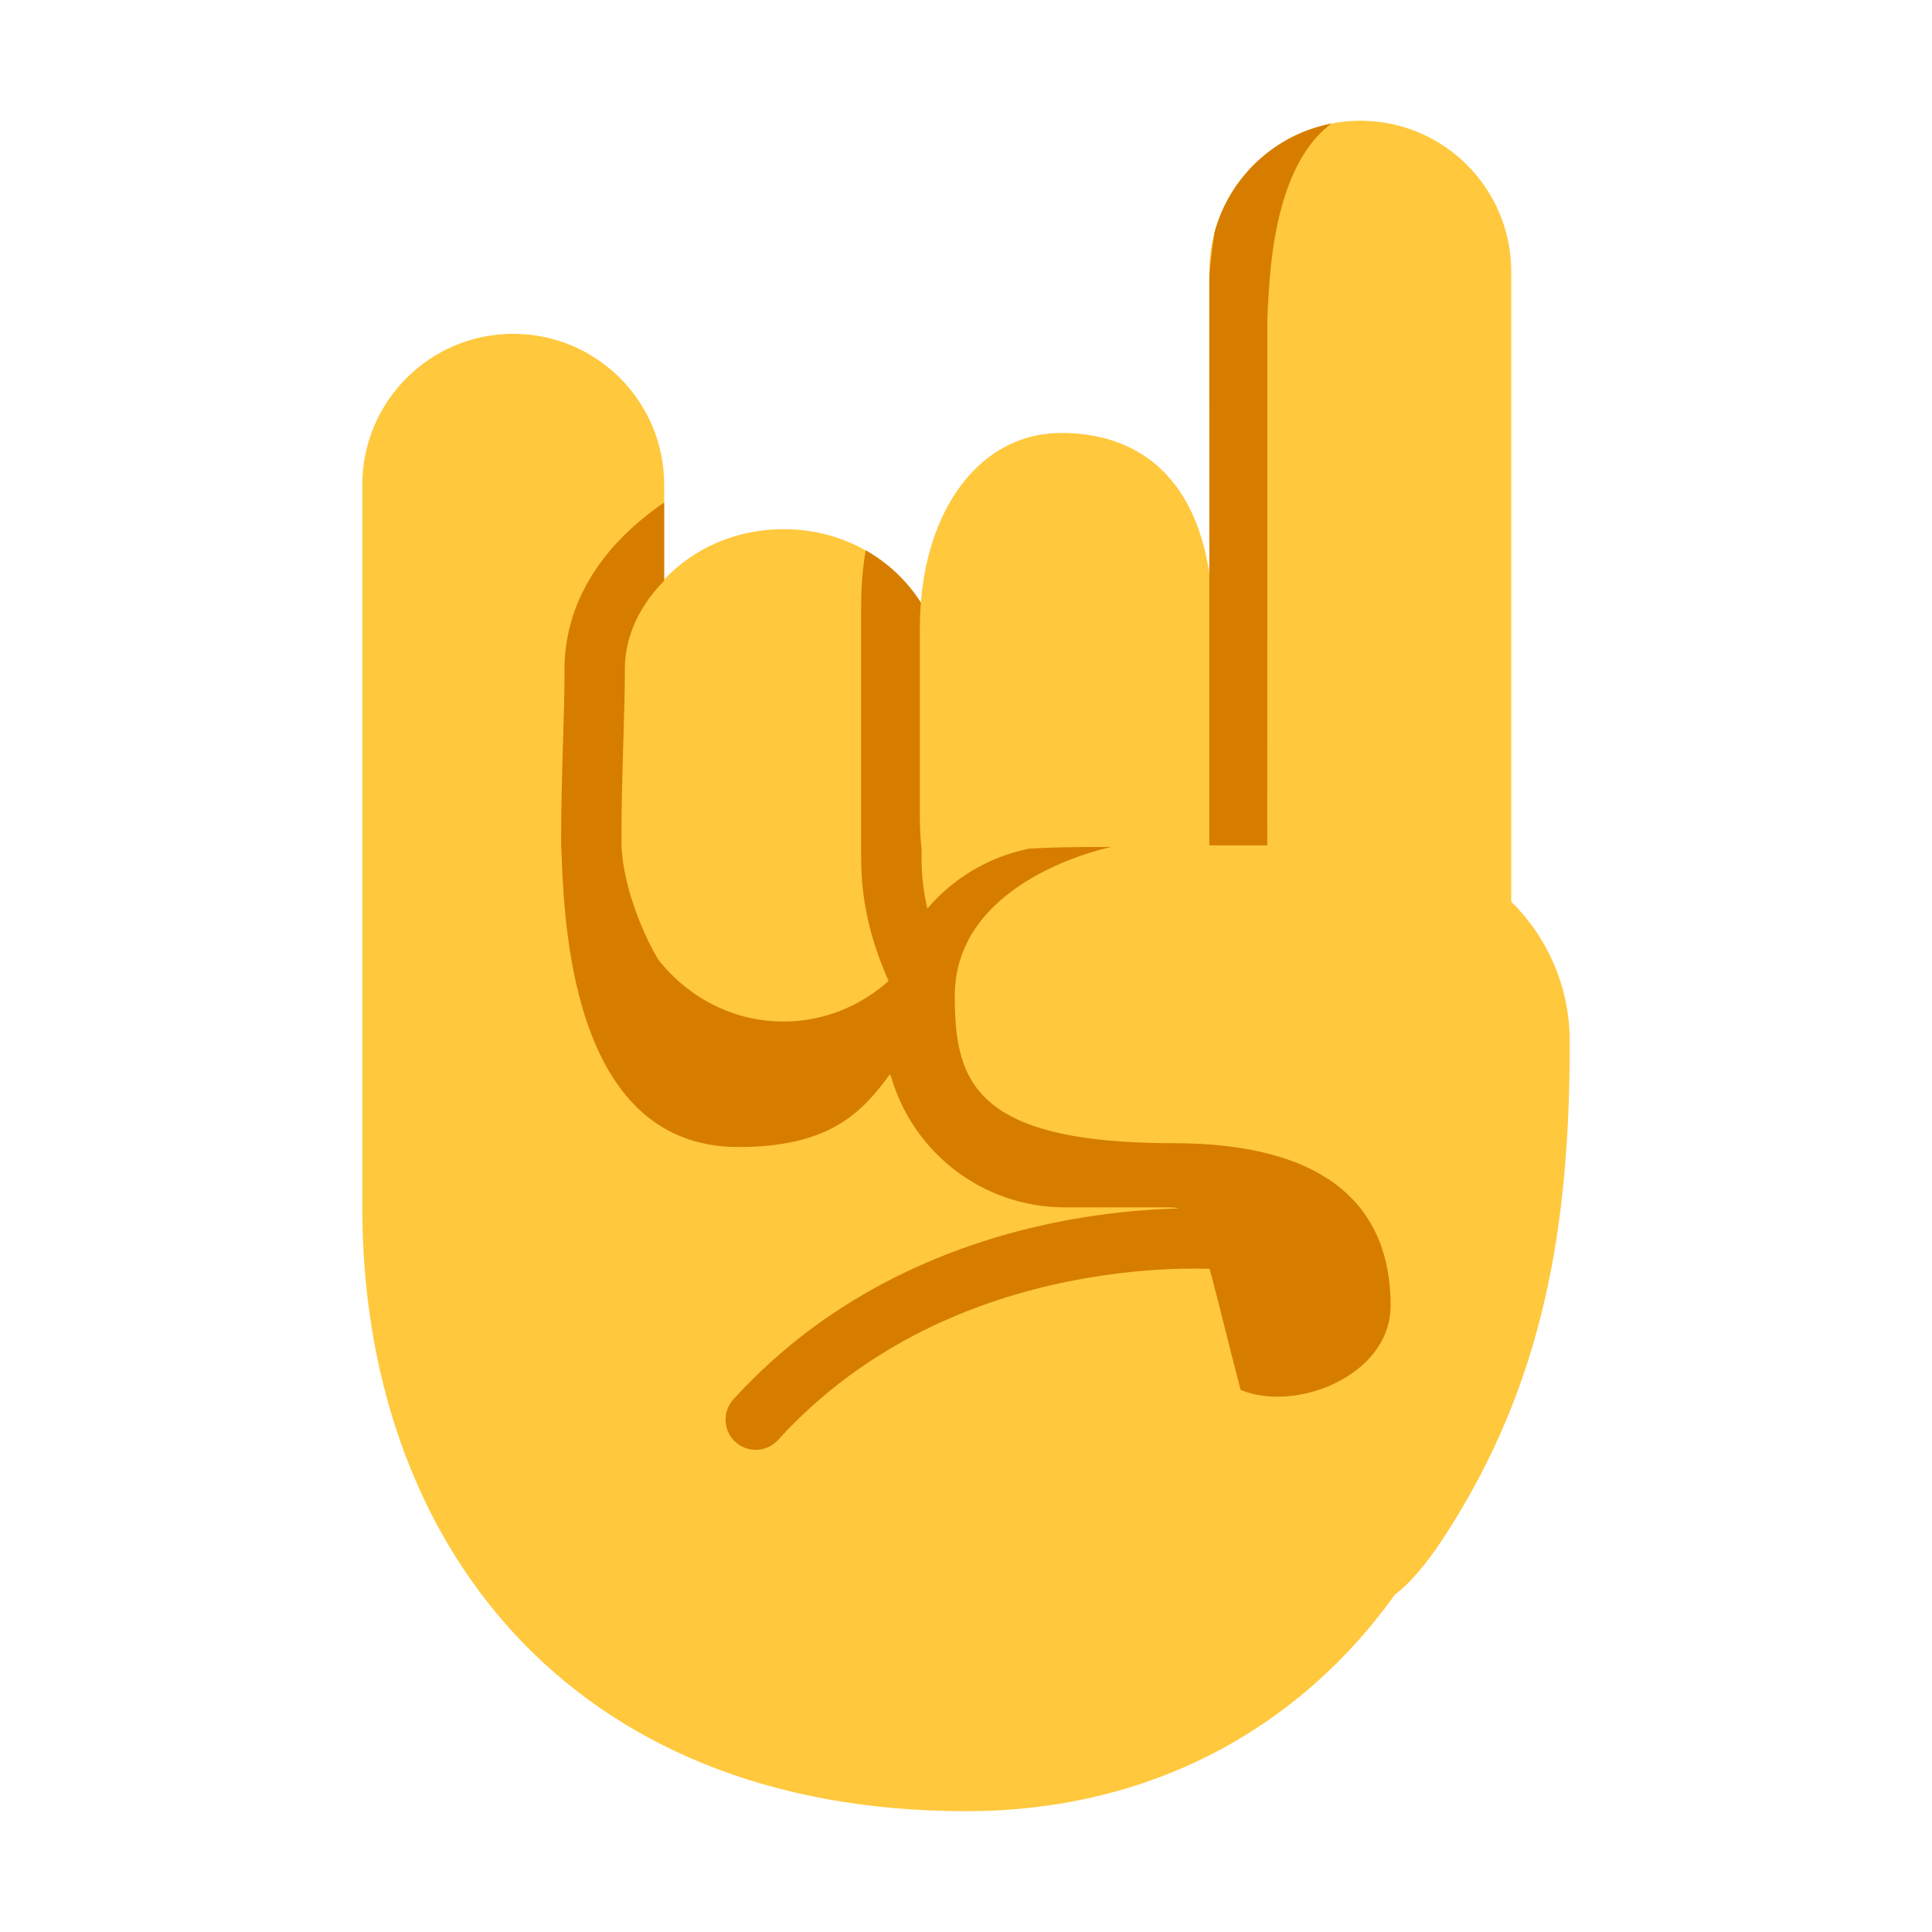 <svg enable-background="new 0 0 128 128" viewBox="0 0 32 32" xmlns="http://www.w3.org/2000/svg"><path d="m20.031 4.5c0-1.38 1.12-2.5 2.5-2.5s2.5 1.12 2.5 2.5v10.435c.599.59.969 1.41.969 2.315 0 2.996-.398 5.646-2.107 8.246-.286.435-.549.735-.791.919-1.568 2.191-4.022 3.584-7.101 3.584-6.594 0-10-4.48-10-10v-11.97c0-1.38 1.12-2.5 2.5-2.5s2.5 1.12 2.5 2.5v1.57c.492-.523 1.196-.834 1.977-.834.956 0 1.796.467 2.274 1.216.131-1.655 1.042-2.81 2.326-2.81 1.198 0 2.2.649 2.454 2.334z" fill="#ffc83d"/><g fill="#d67d00"><path d="m20.991 5.305.001-.033c.023-.521.058-1.33.302-2.062.162-.484.399-.893.757-1.163-.938.182-1.689.89-1.935 1.804-.041.254-.068.498-.086.72v9.431h.96z"/><path d="m9.35 11.083c0-.921.445-1.934 1.65-2.759v1.294c-.502.517-.65 1.04-.65 1.464 0 .361-.012.761-.025 1.187l-.004.128c-.014.477-.028.99-.028 1.536 0 .661.332 1.501.613 1.965.494.625 1.239 1.022 2.071 1.022.663 0 1.271-.253 1.741-.672-.243-.548-.455-1.215-.455-2.035v-4.145c0-.364.029-.682.075-.953.37.209.684.504.914.865-.011.136-.016.276-.016.419v3.125c0 .186.009.368.028.546v.143c0 .302.036.578.096.835.426-.499 1.014-.856 1.682-.991.414-.026.801-.027 1.129-.028.083-0.0.162-0.0.237-.001 0 0-2.594.516-2.594 2.469 0 1.406.312 2.438 3.625 2.438 2.547 0 3.594 1.062 3.594 2.688 0 1.17-1.585 1.779-2.485 1.397-.085-.323-.166-.649-.247-.969-.089-.356-.177-.705-.265-1.035-.119-.004-.277-.006-.467-.002-.466.011-1.121.059-1.869.21-1.499.302-3.345 1.011-4.813 2.626-.186.204-.502.219-.706.034-.204-.186-.219-.502-.034-.706 1.657-1.822 3.724-2.605 5.355-2.934.807-.163 1.515-.216 2.026-.229-.073-.017-.139-.017-.175-.017h-1.711c-1.371 0-2.523-.914-2.883-2.167-.007-.012-.014-.024-.021-.036-.468.644-1.01 1.203-2.508 1.203-2.671 0-2.881-3.453-2.928-4.846-.005-.073-.008-.147-.008-.219l0-.028c0-.552.015-1.068.029-1.538l.004-.126c.013-.43.024-.815.024-1.16z"/></g></svg>